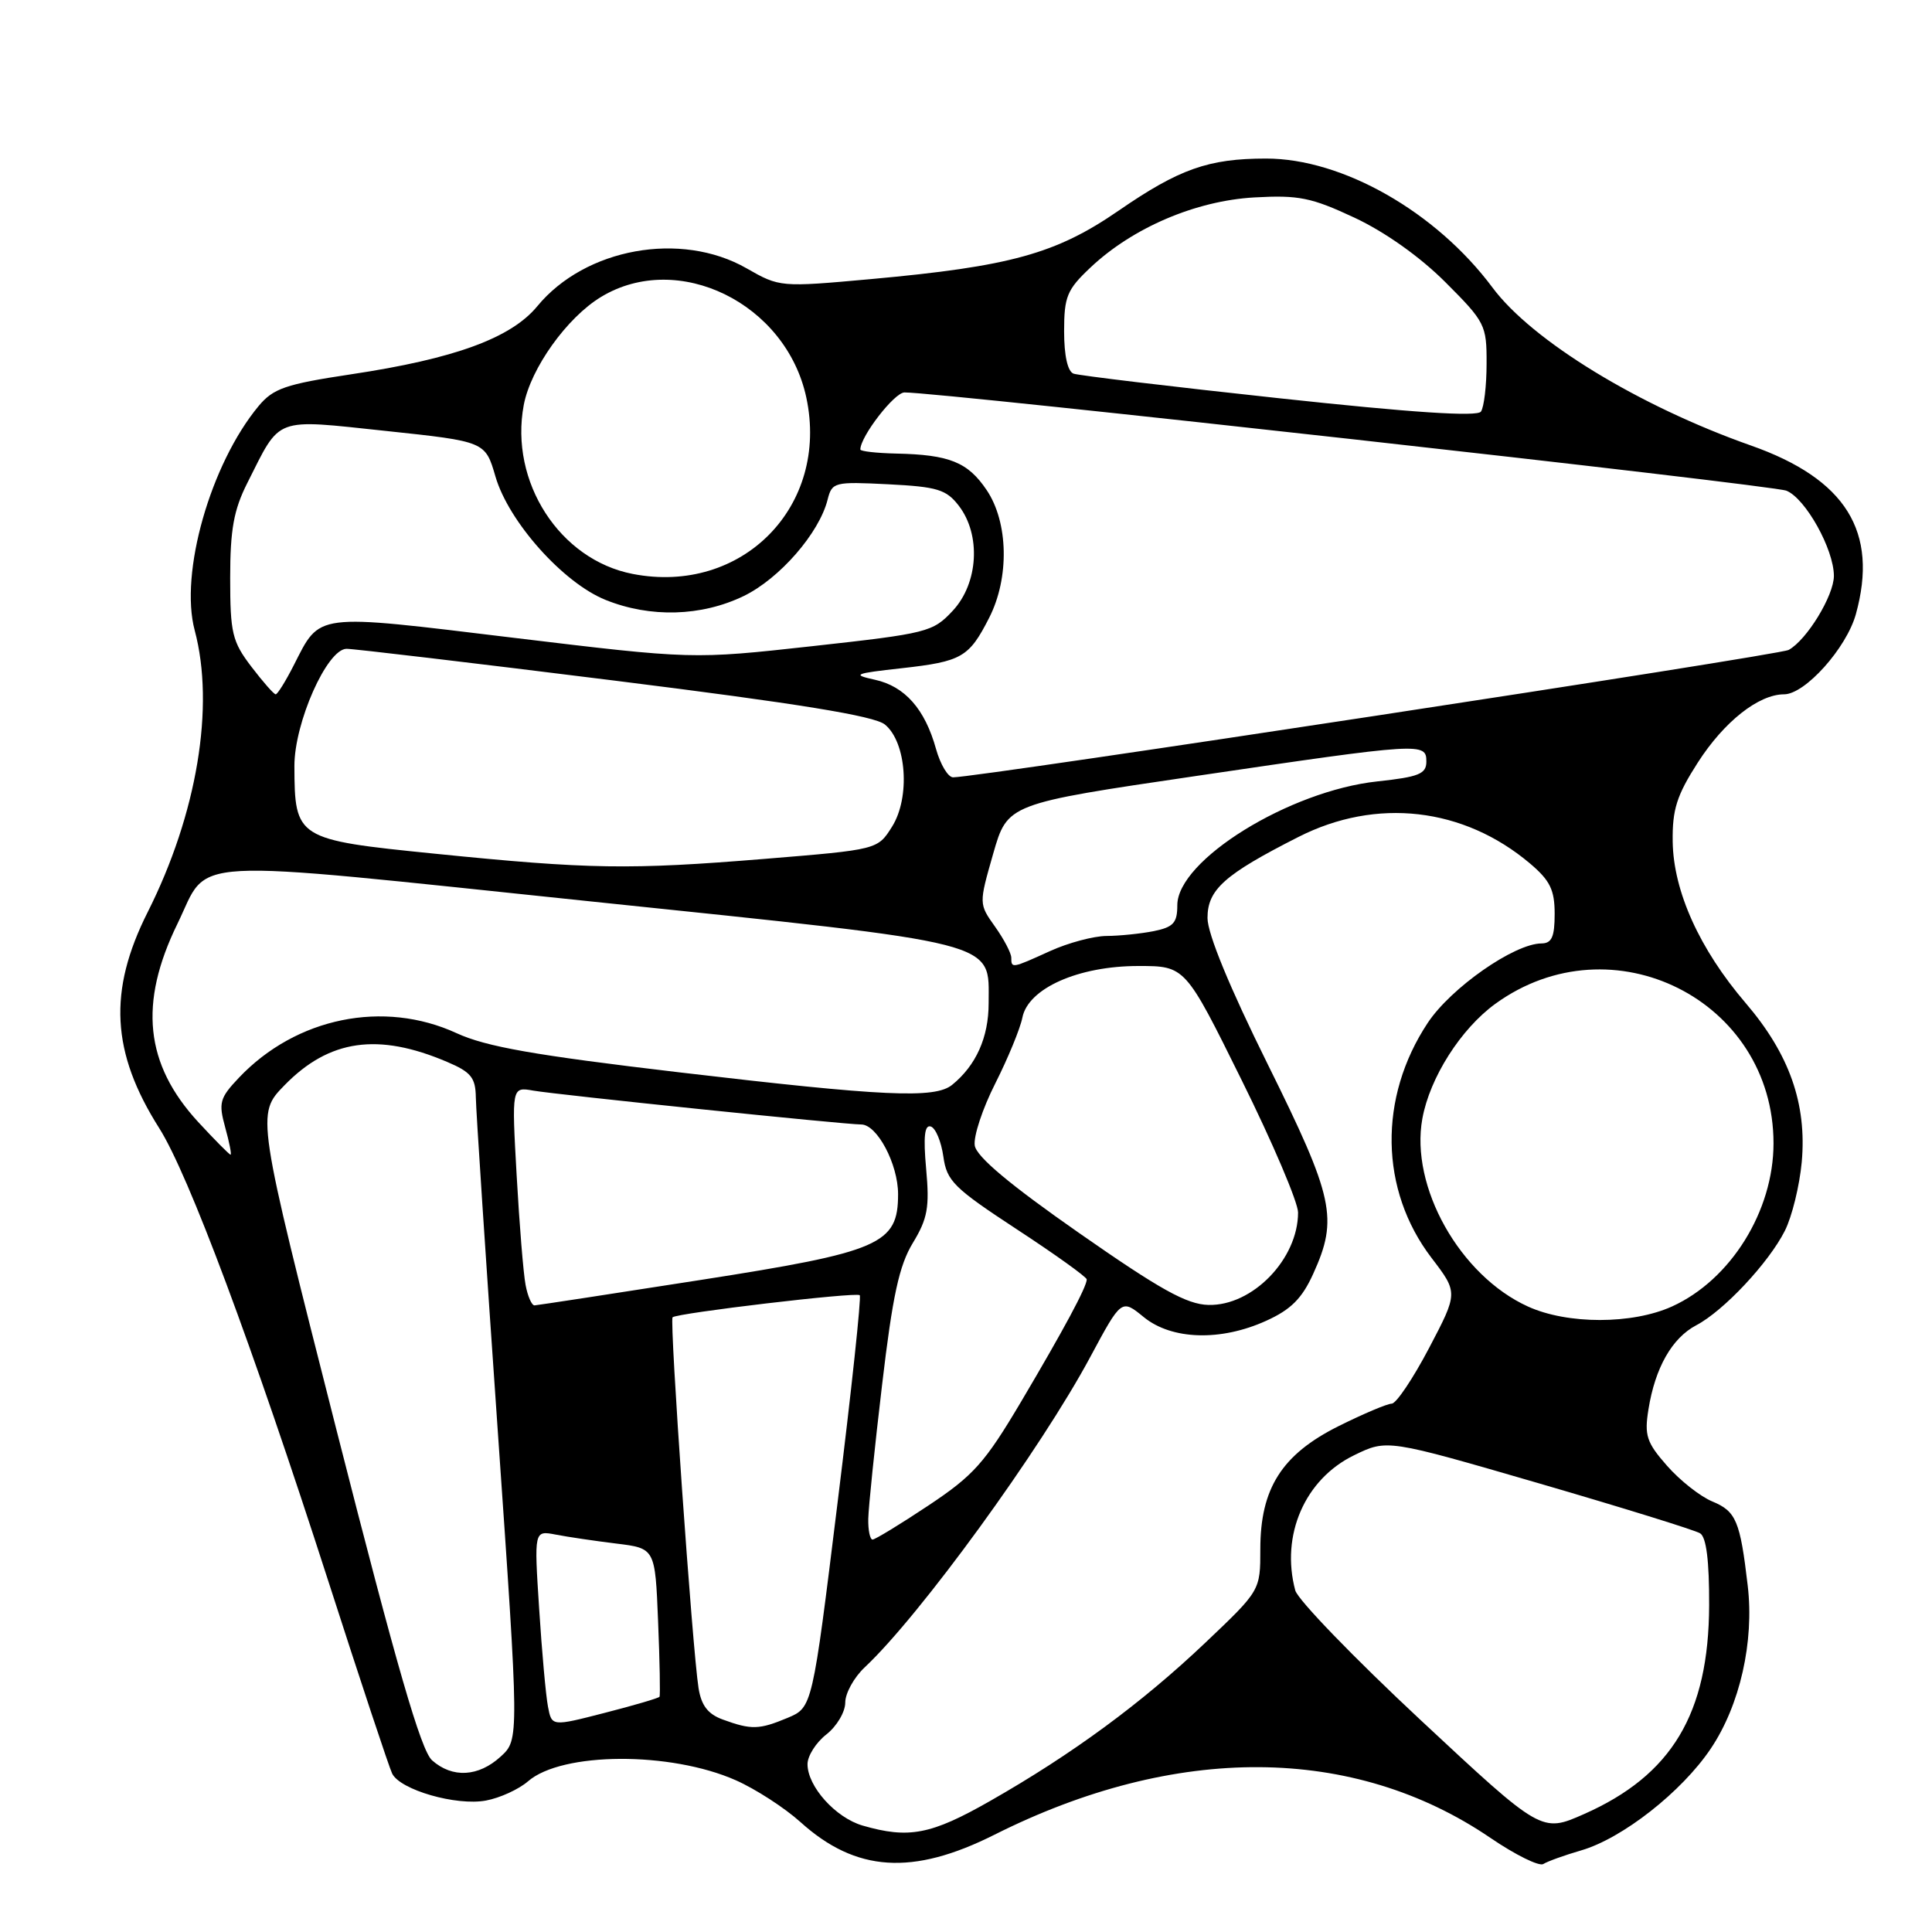 <?xml version="1.0" encoding="UTF-8" standalone="no"?>
<!DOCTYPE svg PUBLIC "-//W3C//DTD SVG 1.1//EN" "http://www.w3.org/Graphics/SVG/1.1/DTD/svg11.dtd" >
<svg xmlns="http://www.w3.org/2000/svg" xmlns:xlink="http://www.w3.org/1999/xlink" version="1.1" viewBox="0 0 256 256">
 <g >
 <path fill="currentColor"
d=" M 209.50 245.19 C 214.96 243.61 222.84 237.43 226.68 231.71 C 230.55 225.96 232.46 217.53 231.58 210.09 C 230.58 201.54 230.04 200.26 226.91 198.96 C 225.30 198.30 222.60 196.17 220.89 194.22 C 218.18 191.14 217.87 190.20 218.43 186.74 C 219.31 181.24 221.55 177.29 224.77 175.60 C 228.39 173.70 234.36 167.33 236.50 163.09 C 237.45 161.21 238.45 157.11 238.74 153.98 C 239.43 146.27 237.11 139.68 231.31 132.91 C 225.20 125.77 221.74 118.12 221.64 111.53 C 221.58 107.27 222.17 105.40 224.97 101.04 C 228.45 95.62 233.02 92.01 236.40 92.00 C 239.18 92.00 244.66 85.88 245.91 81.39 C 248.94 70.46 244.60 63.47 232.00 59.03 C 217.16 53.80 203.01 45.16 197.76 38.10 C 190.29 28.07 177.87 20.99 167.74 21.01 C 160.13 21.01 156.24 22.39 148.24 27.90 C 139.93 33.63 133.88 35.30 115.42 36.98 C 103.39 38.07 103.31 38.06 98.92 35.55 C 90.22 30.58 77.54 32.88 71.20 40.57 C 67.72 44.80 60.23 47.54 46.50 49.60 C 37.81 50.91 36.21 51.47 34.26 53.81 C 27.89 61.49 23.77 75.95 25.80 83.53 C 28.49 93.60 26.11 107.87 19.57 120.86 C 14.30 131.32 14.74 139.46 21.10 149.49 C 24.98 155.62 33.40 178.16 43.50 209.50 C 47.75 222.70 51.56 234.18 51.96 235.00 C 53.01 237.17 60.48 239.32 64.40 238.58 C 66.24 238.24 68.75 237.09 69.97 236.03 C 74.46 232.13 88.83 232.06 97.49 235.89 C 100.12 237.05 103.97 239.55 106.06 241.43 C 113.41 248.07 120.92 248.56 131.77 243.11 C 155.82 231.03 179.35 231.18 197.49 243.53 C 200.79 245.78 203.95 247.34 204.50 246.99 C 205.05 246.64 207.30 245.83 209.50 245.19 Z  M 114.31 241.90 C 110.72 240.86 107.00 236.72 107.00 233.76 C 107.00 232.67 108.12 230.90 109.50 229.82 C 110.88 228.74 112.00 226.84 112.00 225.60 C 112.00 224.36 113.16 222.26 114.59 220.92 C 121.90 214.07 137.89 192.07 144.47 179.80 C 148.60 172.11 148.60 172.11 151.55 174.52 C 155.26 177.55 161.75 177.75 167.78 175.01 C 171.05 173.53 172.53 172.05 174.01 168.78 C 177.34 161.45 176.75 158.72 168.00 141.06 C 162.92 130.82 160.00 123.72 160.00 121.64 C 160.00 117.88 162.23 115.88 172.03 110.91 C 182.37 105.65 193.93 106.97 202.75 114.43 C 205.39 116.67 206.00 117.91 206.00 121.09 C 206.00 124.14 205.62 125.00 204.25 125.01 C 200.65 125.03 192.26 130.89 189.18 135.54 C 182.62 145.45 182.82 157.68 189.68 166.67 C 193.21 171.29 193.21 171.29 189.35 178.64 C 187.23 182.67 185.01 185.98 184.41 185.99 C 183.81 186.00 180.64 187.34 177.35 188.98 C 169.85 192.73 167.00 197.22 167.00 205.26 C 167.00 210.75 167.00 210.75 159.70 217.68 C 151.28 225.67 142.11 232.42 131.21 238.63 C 123.38 243.10 120.43 243.67 114.31 241.90 Z  M 188.24 227.92 C 179.43 219.70 171.96 211.97 171.63 210.74 C 169.67 203.42 172.90 195.99 179.44 192.82 C 183.80 190.70 183.80 190.70 203.92 196.55 C 214.98 199.77 224.59 202.75 225.27 203.17 C 226.10 203.68 226.49 206.81 226.47 212.72 C 226.42 227.07 221.53 235.23 209.88 240.38 C 204.26 242.86 204.26 242.86 188.24 227.92 Z  M 57.25 233.25 C 55.78 231.94 52.58 220.88 44.61 189.57 C 33.95 147.64 33.95 147.64 37.70 143.80 C 43.62 137.73 50.09 136.80 59.25 140.71 C 62.41 142.05 63.01 142.79 63.05 145.40 C 63.07 147.11 64.38 166.95 65.95 189.50 C 68.80 230.50 68.80 230.50 66.35 232.75 C 63.40 235.45 59.94 235.64 57.25 233.25 Z  M 72.61 226.14 C 72.33 224.69 71.80 218.84 71.44 213.15 C 70.77 202.79 70.77 202.79 73.63 203.34 C 75.21 203.65 78.82 204.18 81.66 204.53 C 86.81 205.16 86.81 205.16 87.20 214.83 C 87.42 220.15 87.50 224.65 87.39 224.83 C 87.27 225.01 84.01 225.97 80.14 226.96 C 73.11 228.77 73.11 228.77 72.61 226.14 Z  M 95.78 227.85 C 93.80 227.13 92.93 225.99 92.56 223.68 C 91.75 218.56 88.69 174.97 89.12 174.55 C 89.68 173.99 113.43 171.18 113.92 171.62 C 114.15 171.83 112.83 184.21 110.98 199.13 C 107.64 226.25 107.64 226.25 104.35 227.63 C 100.59 229.20 99.55 229.23 95.78 227.85 Z  M 115.05 201.25 C 115.08 199.74 115.90 191.75 116.88 183.50 C 118.27 171.71 119.14 167.68 120.96 164.69 C 122.92 161.46 123.18 159.97 122.72 154.89 C 122.33 150.59 122.51 149.00 123.34 149.27 C 123.98 149.48 124.72 151.27 125.00 153.25 C 125.45 156.49 126.38 157.41 134.75 162.90 C 139.84 166.23 144.00 169.22 144.00 169.53 C 144.00 170.51 140.96 176.17 135.30 185.73 C 130.50 193.83 129.00 195.51 123.03 199.48 C 119.29 201.97 115.95 204.00 115.62 204.00 C 115.28 204.00 115.02 202.76 115.05 201.25 Z  M 202.46 173.12 C 193.45 169.03 186.82 157.24 188.47 148.22 C 189.46 142.78 193.57 136.33 198.14 133.01 C 213.61 121.80 235.00 132.53 235.00 151.50 C 235.00 160.47 229.33 169.58 221.56 173.11 C 216.29 175.50 207.71 175.51 202.46 173.12 Z  M 69.64 170.25 C 69.35 168.74 68.82 162.21 68.46 155.76 C 67.80 144.01 67.80 144.01 70.65 144.51 C 73.89 145.07 111.90 149.00 114.12 149.00 C 116.22 149.00 119.00 154.25 119.00 158.23 C 119.00 164.87 116.69 165.88 92.78 169.61 C 81.08 171.44 71.20 172.95 70.83 172.97 C 70.46 172.99 69.92 171.76 69.64 170.25 Z  M 143.00 163.39 C 133.77 156.95 129.39 153.27 129.16 151.79 C 128.97 150.59 130.19 146.89 131.88 143.56 C 133.56 140.23 135.18 136.30 135.47 134.84 C 136.23 130.96 142.88 128.00 150.84 128.00 C 157.05 128.00 157.05 128.00 164.52 143.11 C 168.64 151.42 172.00 159.32 172.00 160.66 C 172.00 166.83 165.96 173.06 160.12 172.91 C 157.25 172.84 153.70 170.86 143.00 163.39 Z  M 26.26 148.67 C 19.21 141.01 18.36 132.95 23.51 122.41 C 27.87 113.46 23.26 113.71 78.16 119.43 C 133.15 125.16 131.00 124.61 131.00 132.93 C 131.00 137.46 129.33 141.18 126.16 143.75 C 123.88 145.60 117.17 145.29 90.00 142.09 C 70.84 139.83 64.41 138.70 60.50 136.90 C 50.83 132.45 39.24 134.82 31.67 142.79 C 29.10 145.50 28.94 146.11 29.84 149.39 C 30.39 151.37 30.71 153.00 30.55 153.00 C 30.39 153.00 28.46 151.05 26.26 148.67 Z  M 134.00 126.90 C 134.00 126.30 133.03 124.45 131.85 122.79 C 129.70 119.77 129.70 119.77 131.60 113.13 C 133.50 106.50 133.50 106.50 158.50 102.82 C 188.47 98.40 189.00 98.37 189.00 100.92 C 189.00 102.55 188.00 102.95 182.51 103.54 C 170.84 104.79 156.00 113.98 156.00 119.95 C 156.00 122.29 155.48 122.85 152.88 123.38 C 151.16 123.72 148.34 124.01 146.62 124.02 C 144.91 124.03 141.54 124.93 139.14 126.02 C 134.06 128.33 134.00 128.34 134.00 126.90 Z  M 57.53 113.11 C 39.28 111.27 39.04 111.12 39.01 101.51 C 39.00 95.76 43.32 86.02 45.91 85.97 C 46.79 85.96 62.75 87.85 81.40 90.18 C 105.82 93.23 115.84 94.86 117.25 96.00 C 120.12 98.33 120.64 105.66 118.20 109.54 C 116.29 112.58 116.29 112.58 101.39 113.80 C 83.39 115.27 78.14 115.19 57.53 113.11 Z  M 124.03 99.25 C 122.56 93.95 119.90 90.94 115.93 90.07 C 112.83 89.39 113.17 89.24 119.50 88.54 C 127.45 87.65 128.40 87.10 131.07 81.86 C 133.77 76.57 133.62 69.22 130.74 64.94 C 128.24 61.23 125.81 60.25 118.75 60.10 C 116.14 60.04 114.00 59.80 114.00 59.56 C 114.00 57.84 118.51 52.00 119.85 52.00 C 124.68 51.98 234.84 64.26 236.71 65.02 C 239.25 66.05 243.00 72.79 243.00 76.31 C 243.00 78.93 239.39 84.83 237.00 86.12 C 235.70 86.83 129.54 103.01 126.29 103.00 C 125.62 103.00 124.61 101.31 124.03 99.25 Z  M 33.30 88.33 C 30.77 85.01 30.50 83.88 30.50 76.58 C 30.50 70.17 30.97 67.57 32.77 64.00 C 37.25 55.11 36.16 55.52 51.12 57.10 C 64.30 58.50 64.30 58.50 65.65 63.14 C 67.39 69.13 74.62 77.23 80.24 79.49 C 86.17 81.88 92.93 81.69 98.54 78.98 C 103.29 76.68 108.55 70.64 109.66 66.21 C 110.25 63.88 110.54 63.81 117.71 64.17 C 124.21 64.50 125.39 64.86 127.05 67.02 C 130.01 70.87 129.64 77.28 126.25 80.92 C 123.60 83.76 122.92 83.93 107.64 85.62 C 91.78 87.37 91.78 87.37 67.97 84.50 C 41.44 81.29 42.49 81.16 38.91 88.18 C 37.84 90.28 36.77 92.00 36.53 92.00 C 36.29 92.00 34.84 90.35 33.30 88.33 Z  M 83.84 76.05 C 74.16 74.18 67.49 63.84 69.40 53.67 C 70.32 48.80 75.12 42.08 79.65 39.34 C 89.85 33.17 104.16 40.18 106.84 52.67 C 109.93 67.08 98.33 78.87 83.84 76.05 Z  M 169.50 52.77 C 155.20 51.23 142.94 49.76 142.25 49.51 C 141.47 49.23 141.00 47.12 141.00 43.90 C 141.00 39.30 141.38 38.38 144.49 35.45 C 150.08 30.17 158.44 26.60 166.20 26.16 C 172.08 25.83 173.76 26.17 179.49 28.85 C 183.52 30.74 188.15 34.02 191.52 37.39 C 196.79 42.66 197.00 43.07 196.98 48.18 C 196.98 51.11 196.64 53.97 196.23 54.54 C 195.74 55.24 187.16 54.68 169.50 52.77 Z "/>
</g>
</svg>